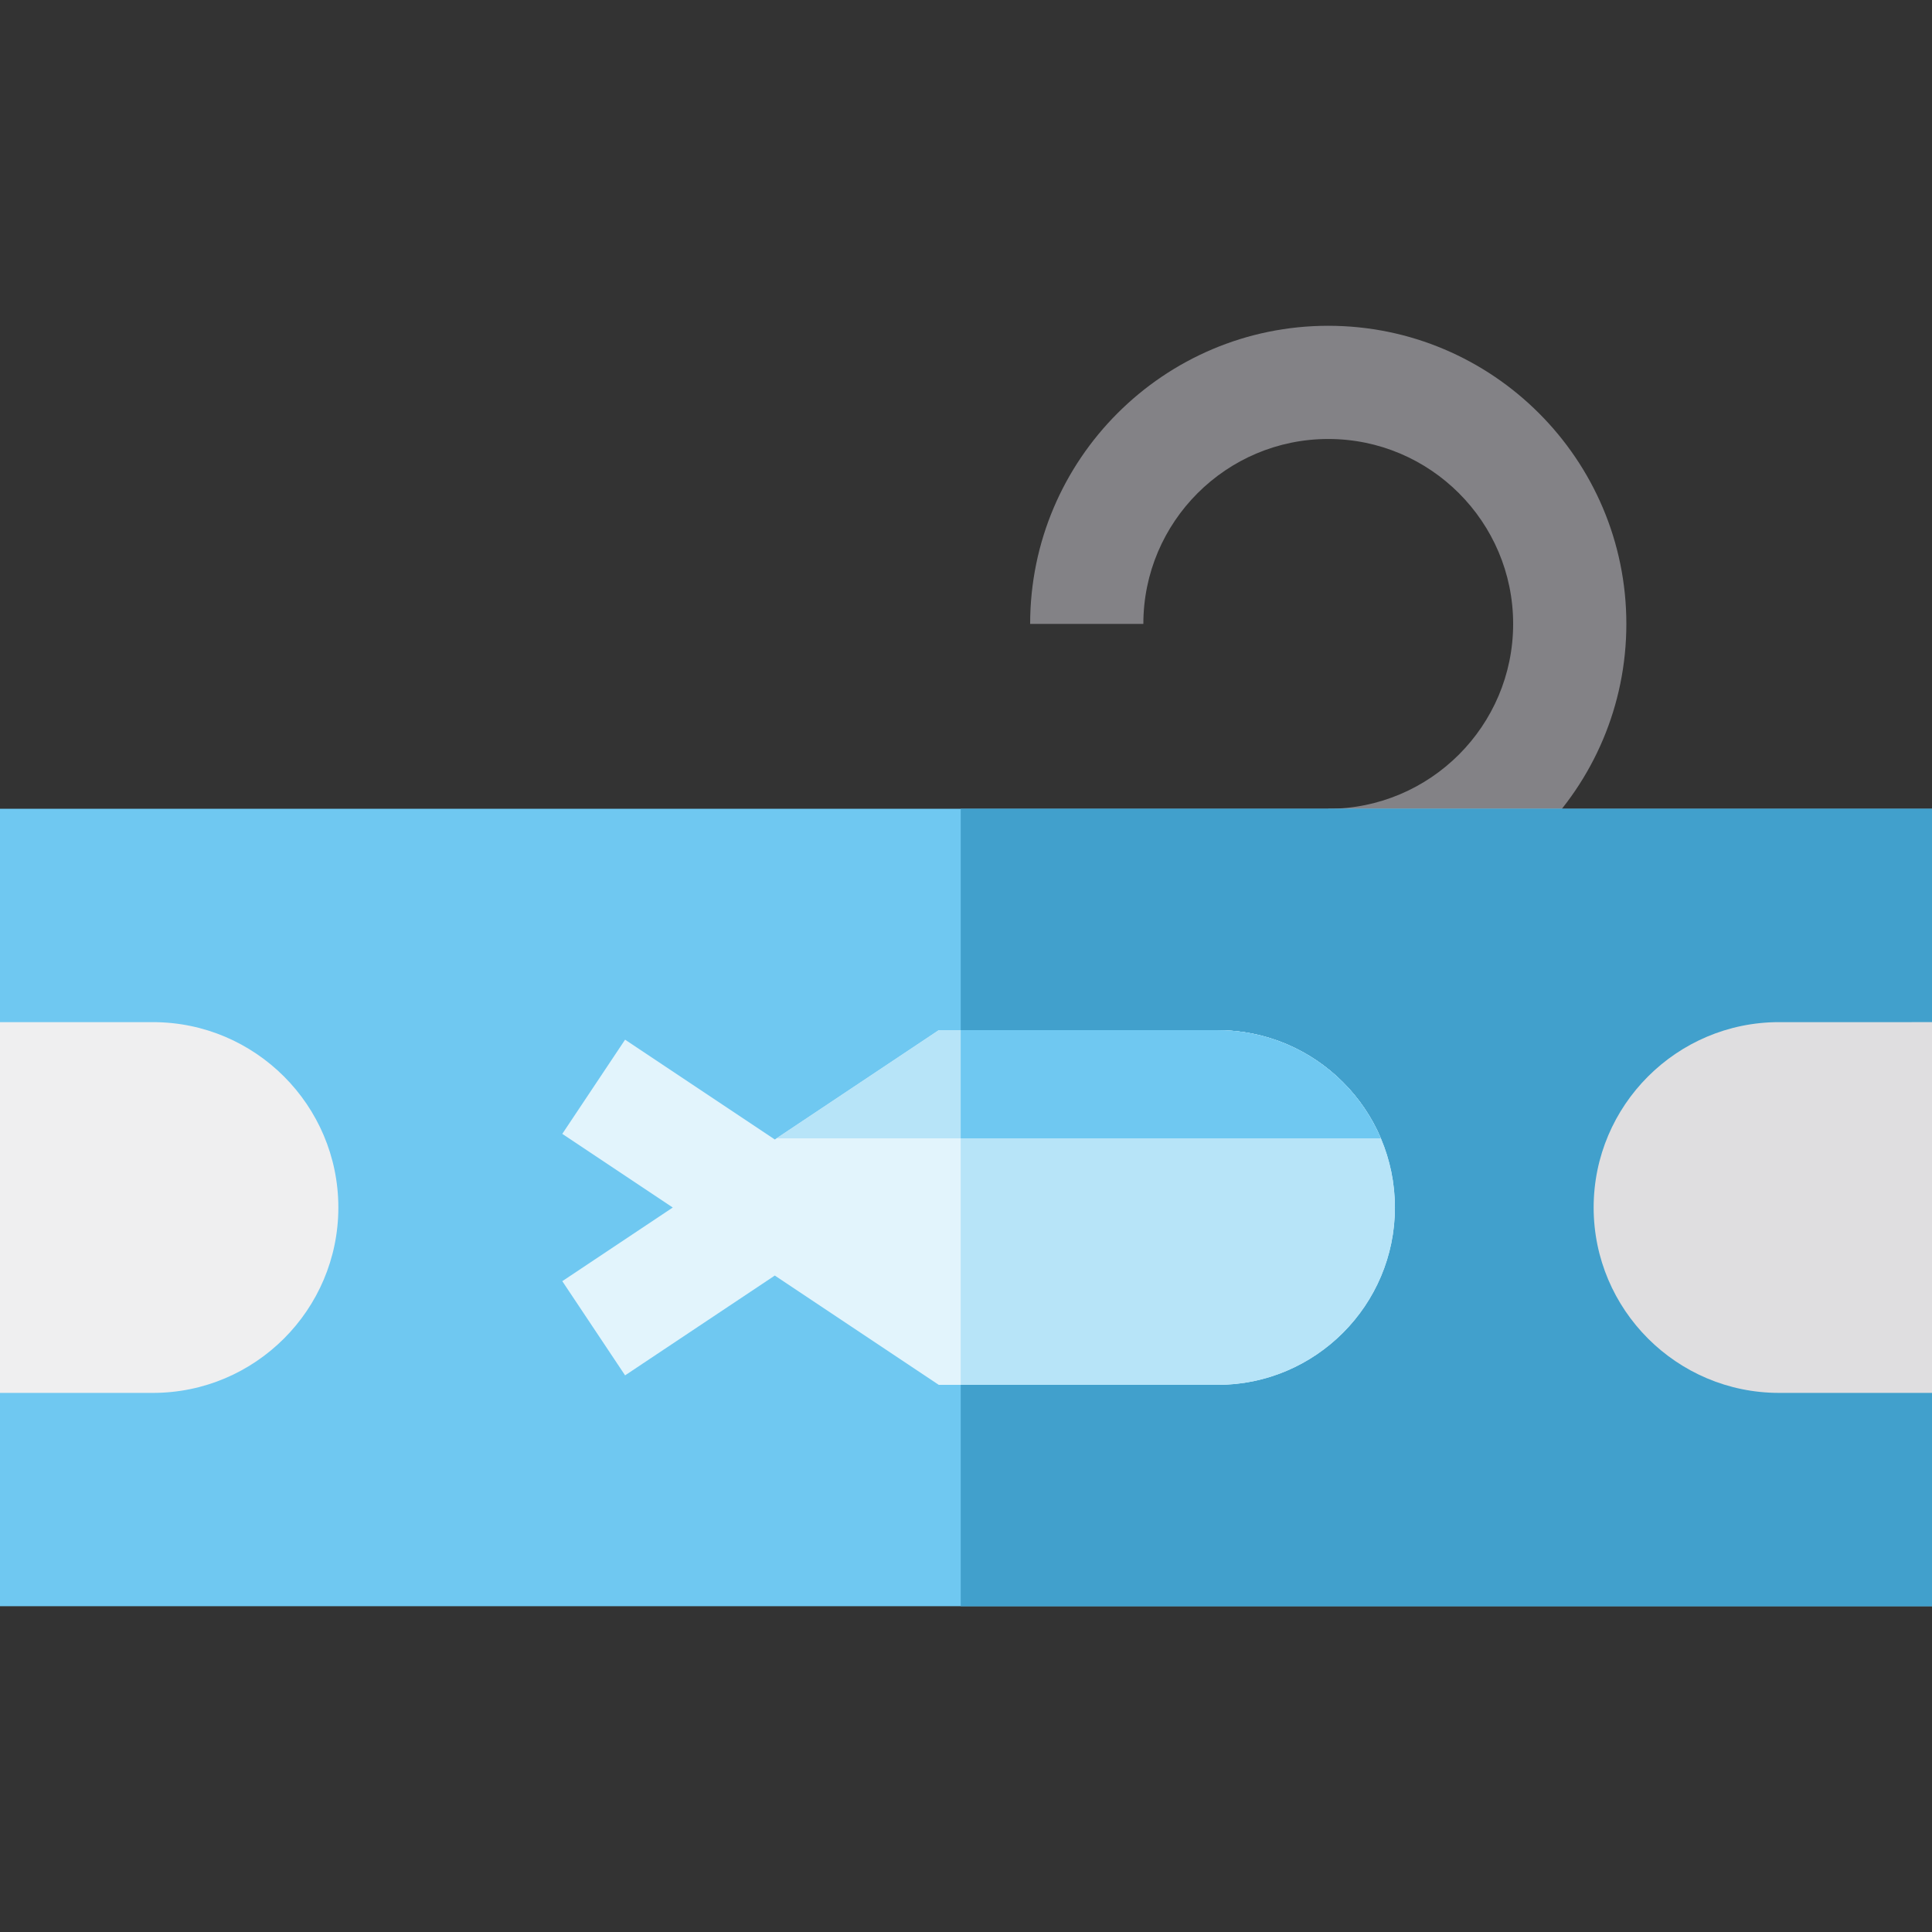 <?xml version="1.0" encoding="iso-8859-1"?>
<!-- Generator: Adobe Illustrator 19.0.0, SVG Export Plug-In . SVG Version: 6.00 Build 0)  -->
<svg version="1.1" id="Capa_1" xmlns="http://www.w3.org/2000/svg" xmlns:xlink="http://www.w3.org/1999/xlink" x="0px" y="0px"
	 viewBox="0 0 512 512" style="enable-background:new 0 0 512 512;" xml:space="preserve">
<rect x="0" y="0" width="512" height="512" fill="#333333" stroke="none"/>
<path style="fill:#838286;" d="M352,244.336v-30c27.019,0,49-21.981,49-49c0-27.019-21.981-49-49-49s-49,21.981-49,49h-30
	c0-43.561,35.44-79,79-79s79,35.439,79,79S395.56,244.336,352,244.336z"/>
<rect y="214.333" style="fill:#6FC8F1;" width="512" height="211.33"/>
<rect x="254.6" y="214.333" style="fill:#41A0CC;" width="257.4" height="211.33"/>
<path style="fill:#EFEFF0;" d="M89.667,320.004c0-27.089-22.038-49.127-49.127-49.127H0v98.254h40.54
	C67.629,369.131,89.667,347.092,89.667,320.004z"/>
<path style="fill:#DFDEE0;" d="M471.46,270.876c-27.089,0-49.127,22.038-49.127,49.127s22.038,49.127,49.127,49.127H512v-98.254
	L471.46,270.876L471.46,270.876z"/>
<path style="fill:#E2F4FC;" d="M322.667,367.004h-73.876l-43.458-28.972l-39.68,26.453l-16.641-24.962l29.279-19.519l-29.278-19.519
	l16.641-24.962l39.68,26.453l43.457-28.972h73.876c25.916,0,47,21.084,47,47C369.667,345.919,348.583,367.004,322.667,367.004z"/>
<g>
	<path style="fill:#B7E4F8;" d="M322.667,273.004h-68.068v94h68.068c25.916,0,47-21.084,47-47
		C369.667,294.088,348.583,273.004,322.667,273.004z"/>
	<path style="fill:#B7E4F8;" d="M365.942,301.671c-7.158-16.833-23.86-28.667-43.275-28.667h-73.876l-42.999,28.667H365.942z"/>
</g>
<path style="fill:#6FC8F1;" d="M254.599,301.671h111.343c-7.158-16.833-23.86-28.667-43.275-28.667h-68.068V301.671z"/>
<g>
</g>
<g>
</g>
<g>
</g>
<g>
</g>
<g>
</g>
<g>
</g>
<g>
</g>
<g>
</g>
<g>
</g>
<g>
</g>
<g>
</g>
<g>
</g>
<g>
</g>
<g>
</g>
<g>
</g>
</svg>
